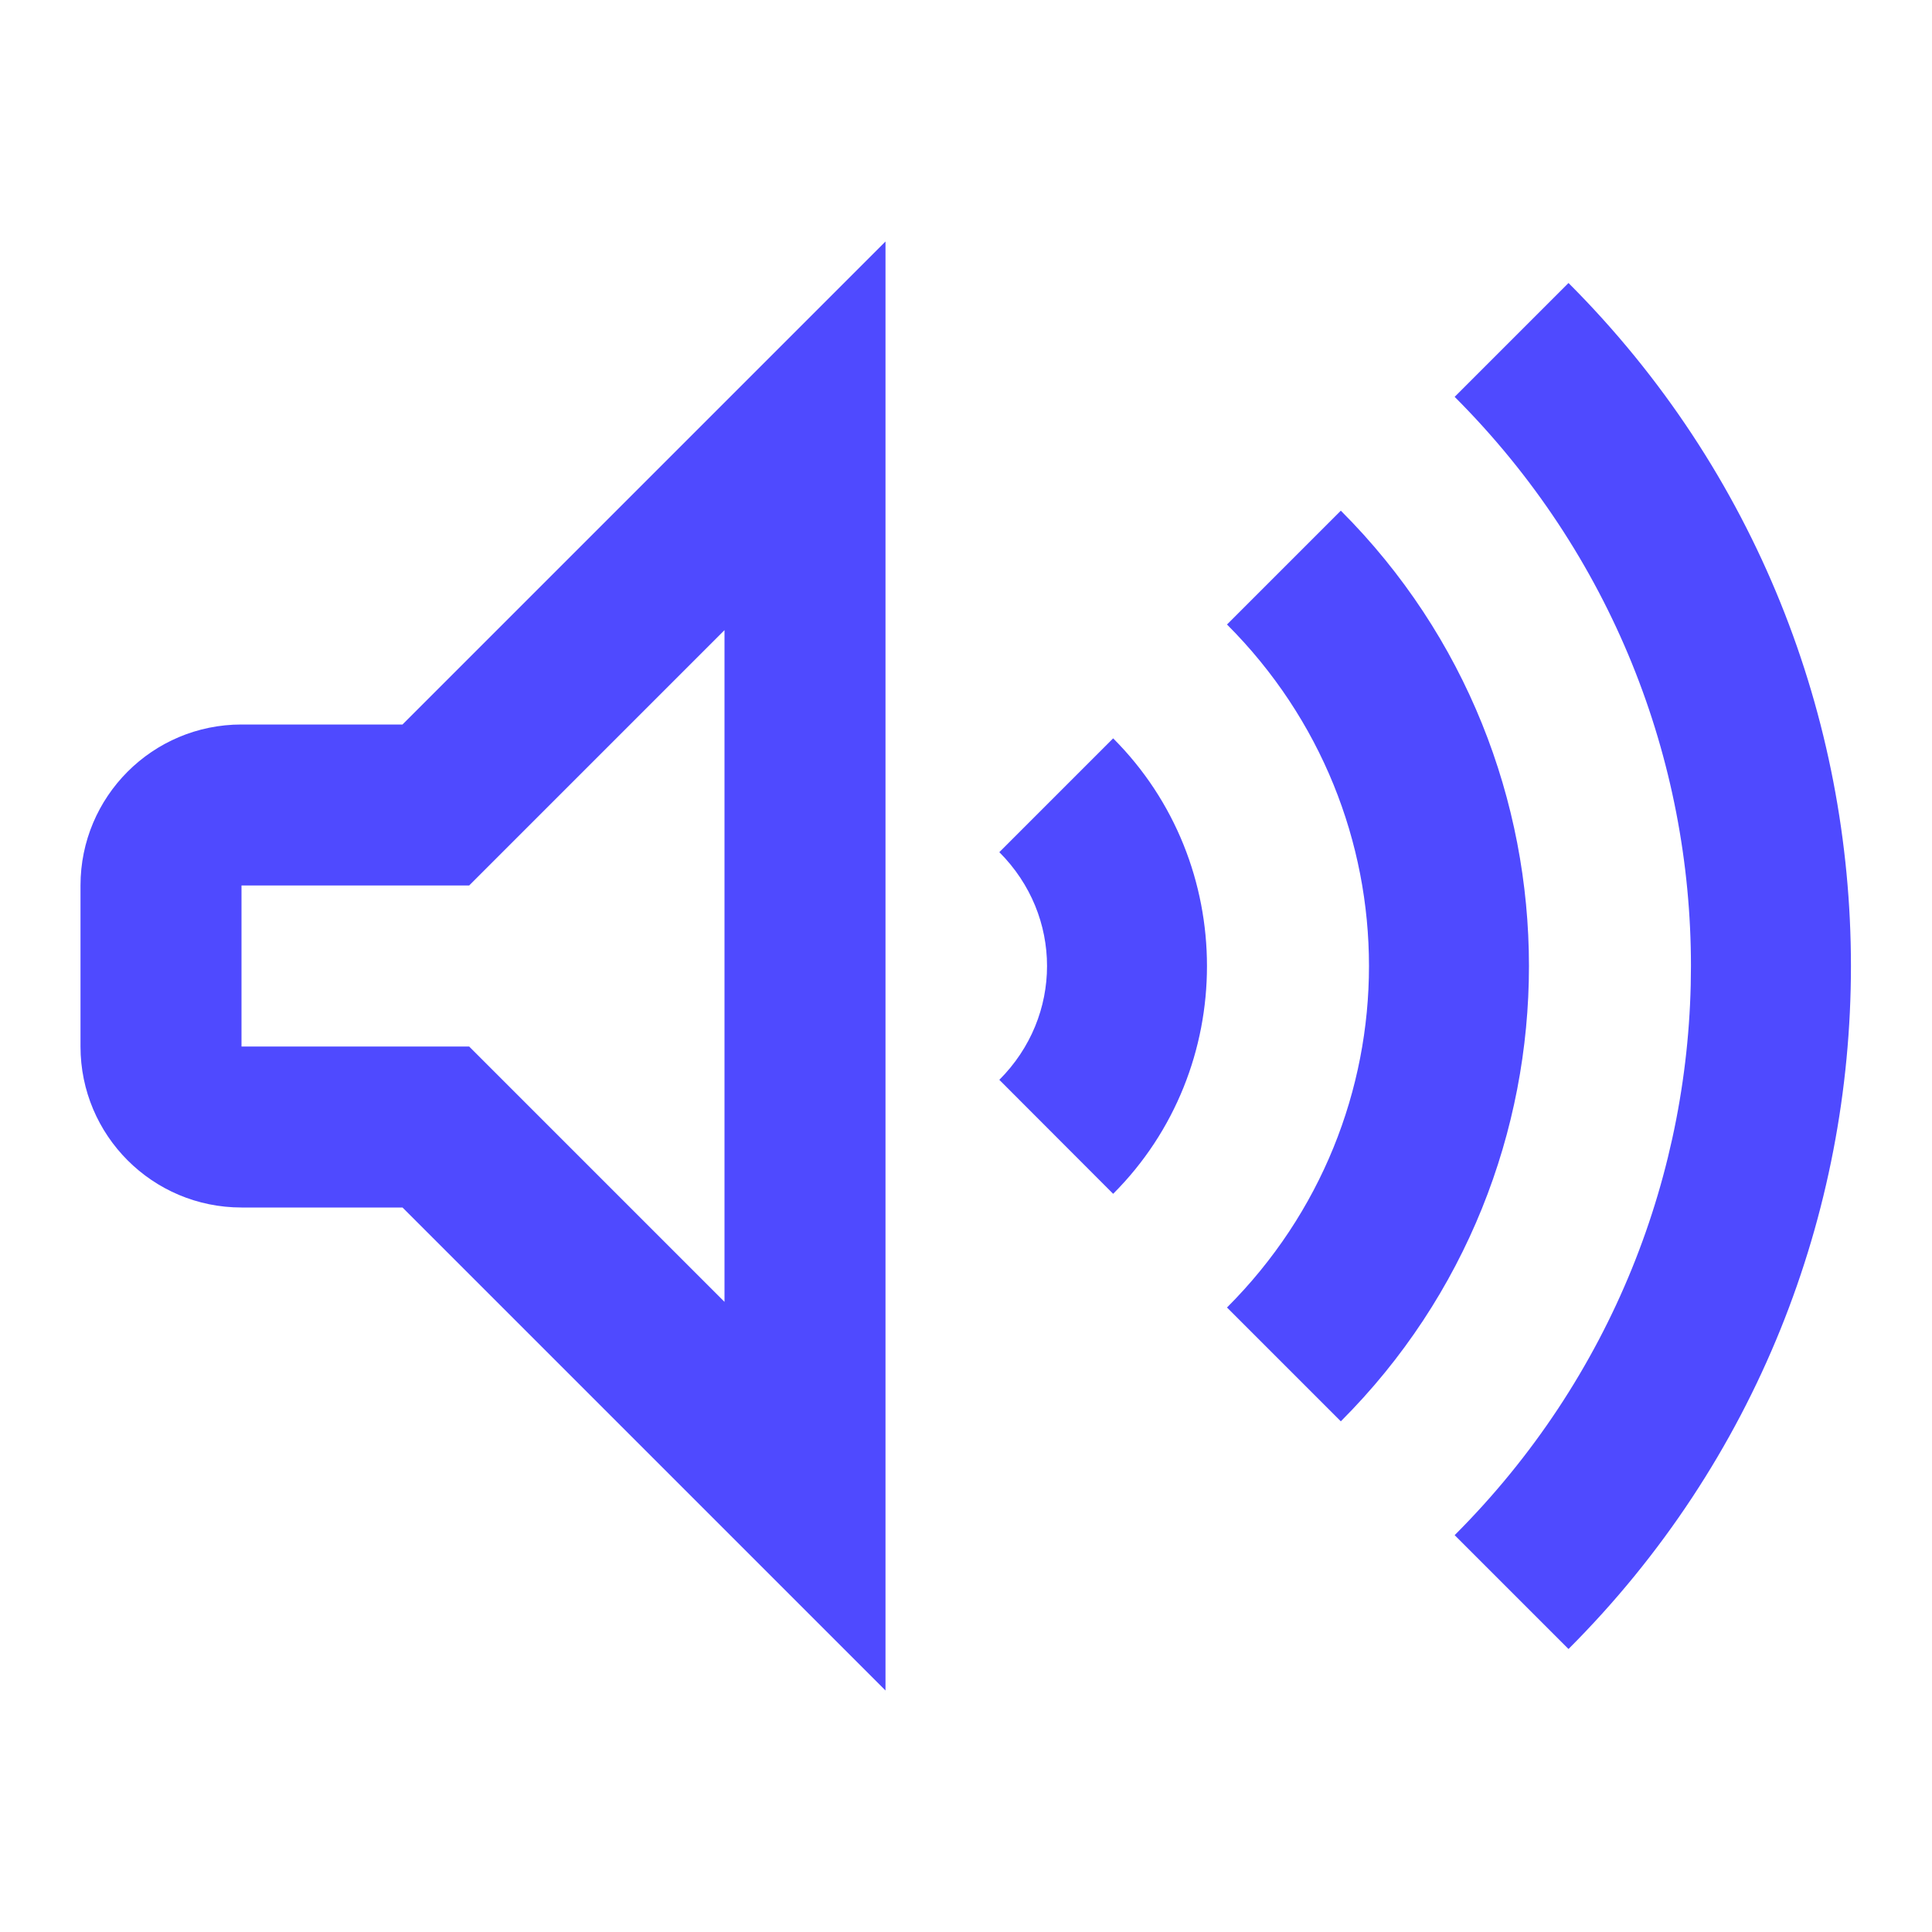 <svg width="96" height="96" viewBox="0 0 96 96" fill="none" xmlns="http://www.w3.org/2000/svg">
<path d="M44 12L20 36H12C7.58 36 4 39.58 4 44V52C4 56.42 7.58 60 12 60H20L44 84V12ZM77.938 14.062L72.281 19.719C87.937 35.374 87.936 60.63 72.281 76.281L77.938 81.938C96.651 63.229 96.65 32.775 77.938 14.062ZM66.625 25.375L60.969 31.031C70.376 40.439 70.376 55.565 60.969 64.969L66.625 70.625C79.09 58.164 79.089 37.839 66.625 25.375ZM36 31.312V64.688L25.656 54.344L23.312 52H20H12V44H20H23.312L25.656 41.656L36 31.312ZM55.312 36.688L49.656 42.344C52.817 45.504 52.817 50.496 49.656 53.656L55.312 59.32C61.528 53.105 61.528 42.903 55.312 36.688Z" fill="#4F4AFF"/>
</svg>
